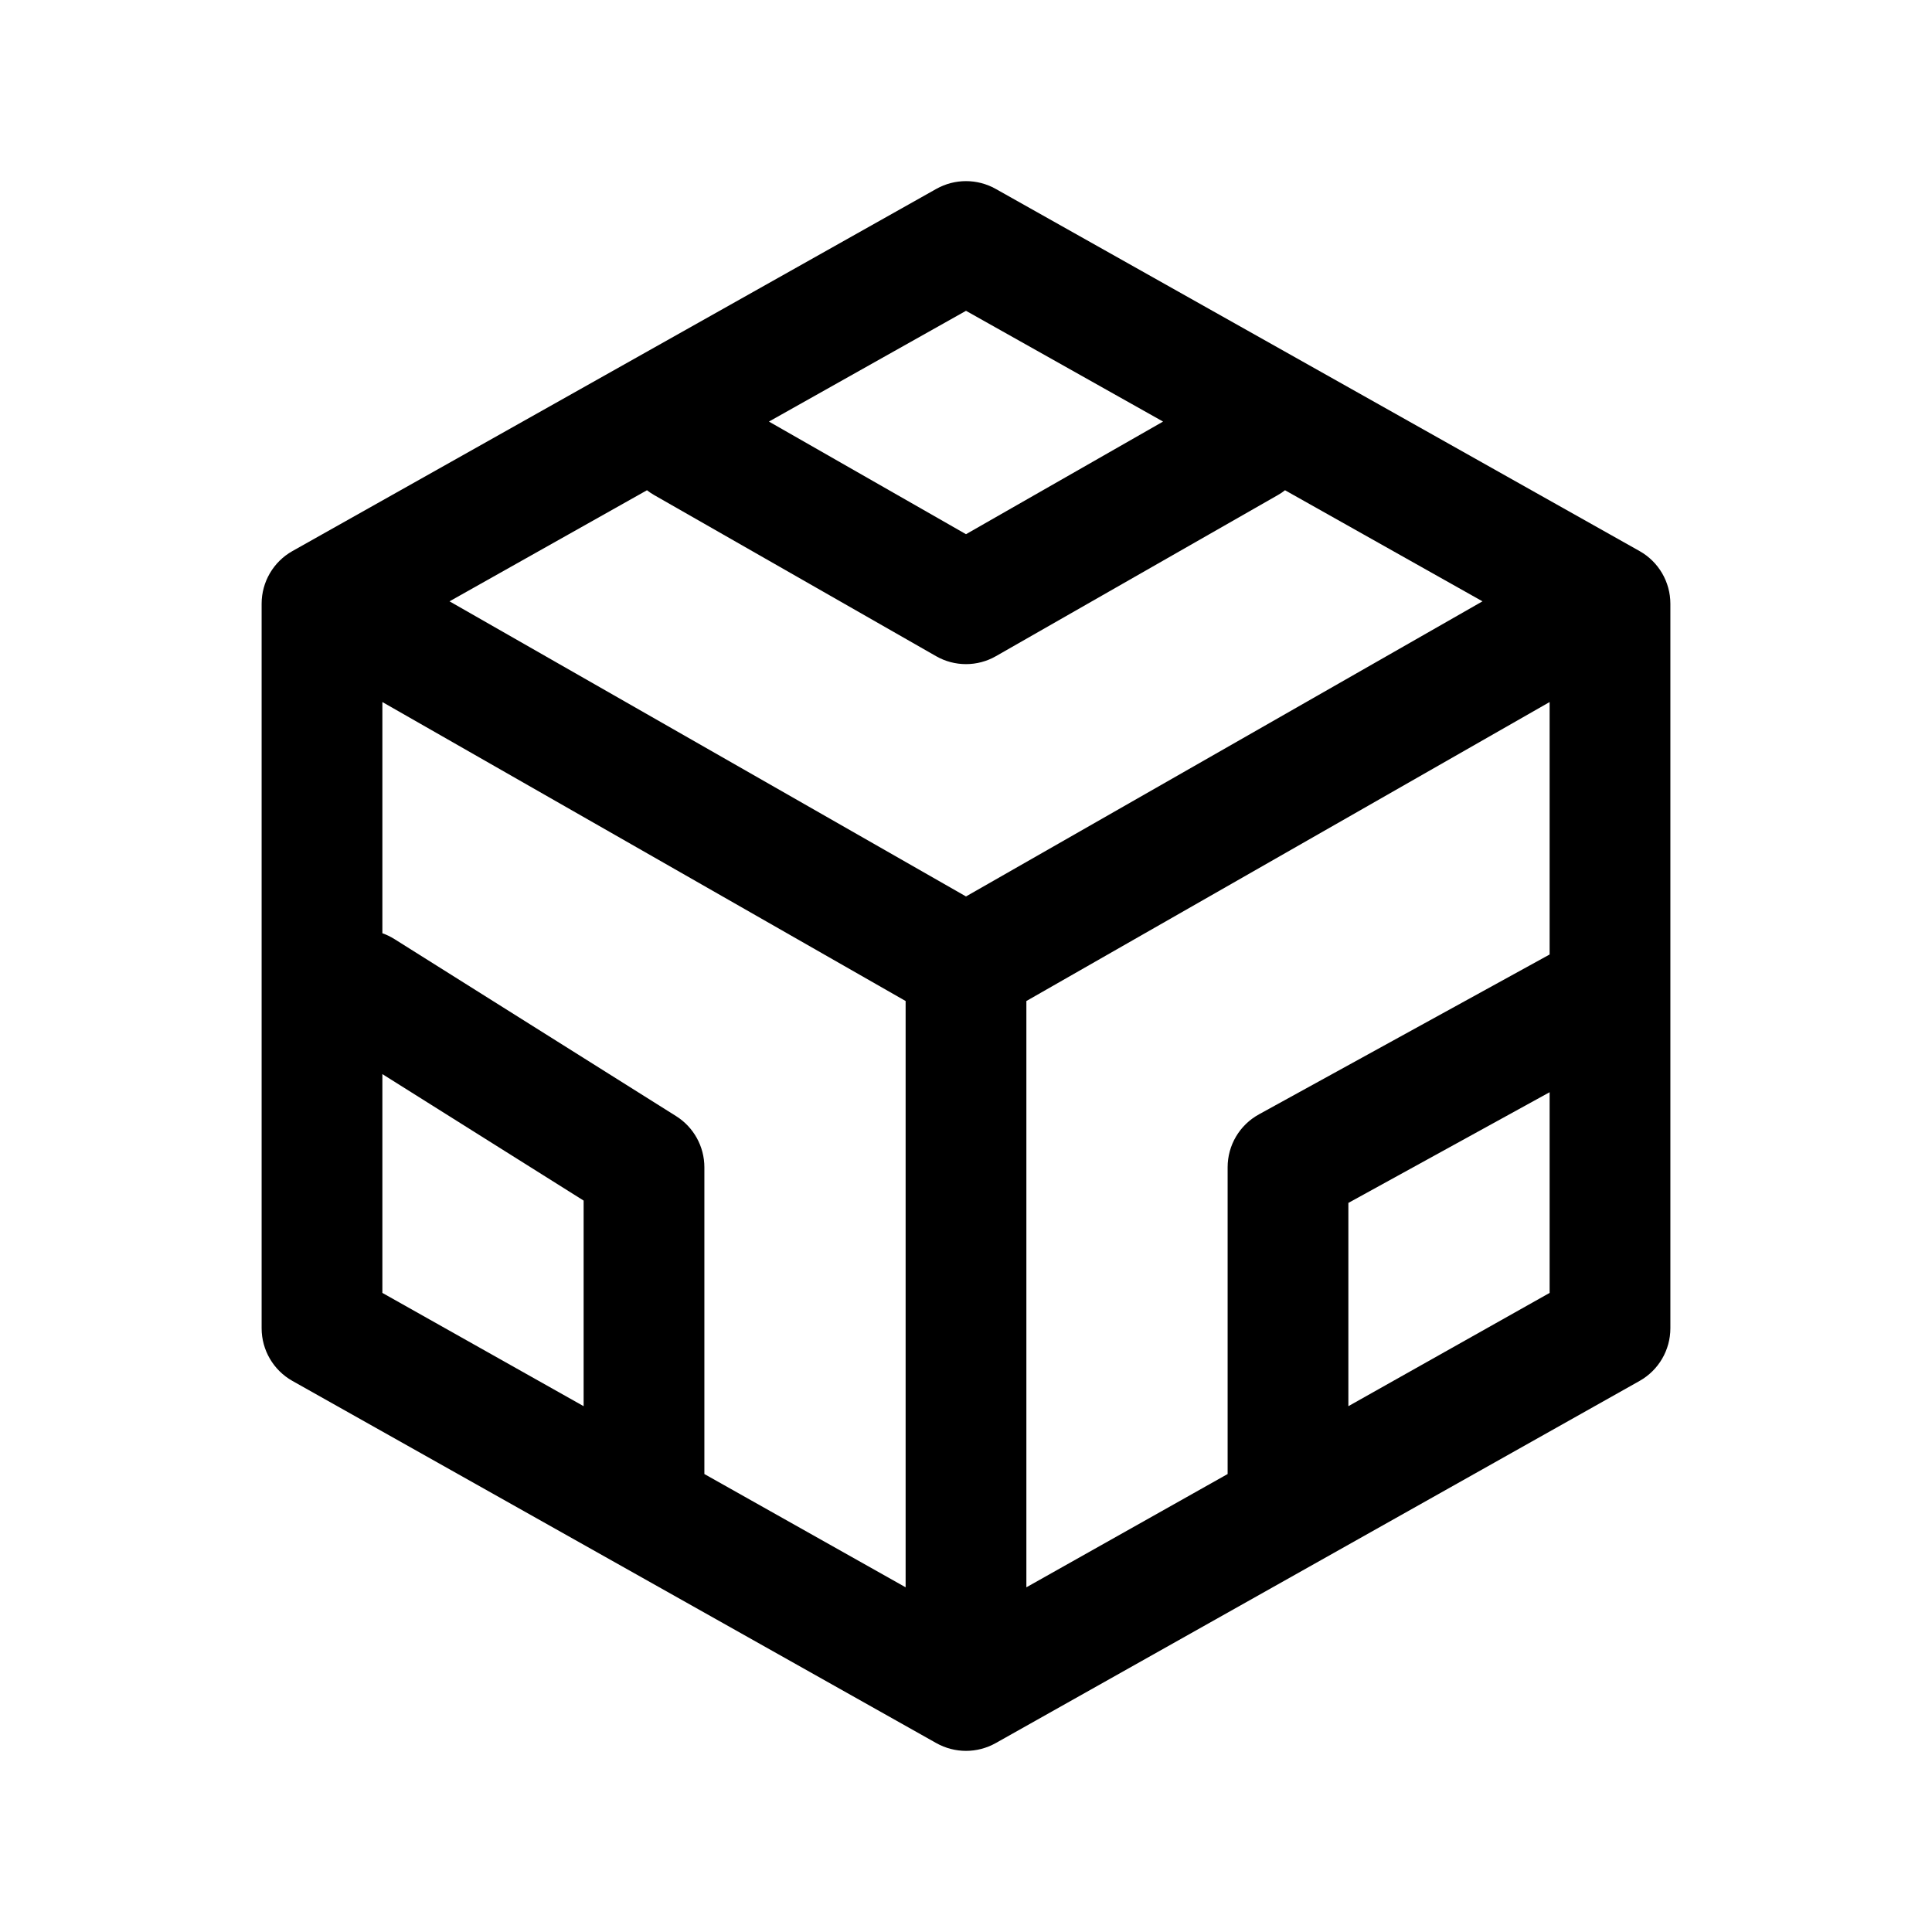<svg viewBox="0 0 24 24" xmlns="http://www.w3.org/2000/svg">
    <path fill-rule="evenodd" clip-rule="evenodd" d="M11.632 2.346C11.861 2.218 12.139 2.218 12.368 2.346L20.368 6.846C20.604 6.979 20.75 7.229 20.75 7.5V12.286L20.75 12.299L20.75 12.313V16.5C20.75 16.771 20.604 17.021 20.368 17.154L12.368 21.654C12.139 21.782 11.861 21.782 11.632 21.654L3.632 17.154C3.396 17.021 3.25 16.771 3.25 16.5V7.5C3.25 7.229 3.396 6.979 3.632 6.846L11.632 2.346ZM19.25 8.721V11.857L15.639 13.843C15.399 13.975 15.25 14.226 15.25 14.5V18.311L12.75 19.718V12.435L19.25 8.721ZM11.25 12.435L4.75 8.721V11.593C4.801 11.611 4.851 11.635 4.899 11.665L8.399 13.865C8.617 14.002 8.75 14.242 8.75 14.5V18.311L11.25 19.718V12.435ZM18.416 7.47L12 11.136L5.584 7.47L8.037 6.09C8.065 6.112 8.096 6.133 8.128 6.151L11.628 8.151C11.858 8.283 12.142 8.283 12.372 8.151L15.872 6.151C15.905 6.133 15.935 6.112 15.963 6.09L18.416 7.47ZM12 6.636L9.552 5.237L12 3.861L14.448 5.237L12 6.636ZM19.25 16.061L16.75 17.468V14.943L19.25 13.568V16.061ZM7.25 14.914V17.468L4.75 16.061V13.343L7.25 14.914Z" fill="currentColor"/>
</svg>
